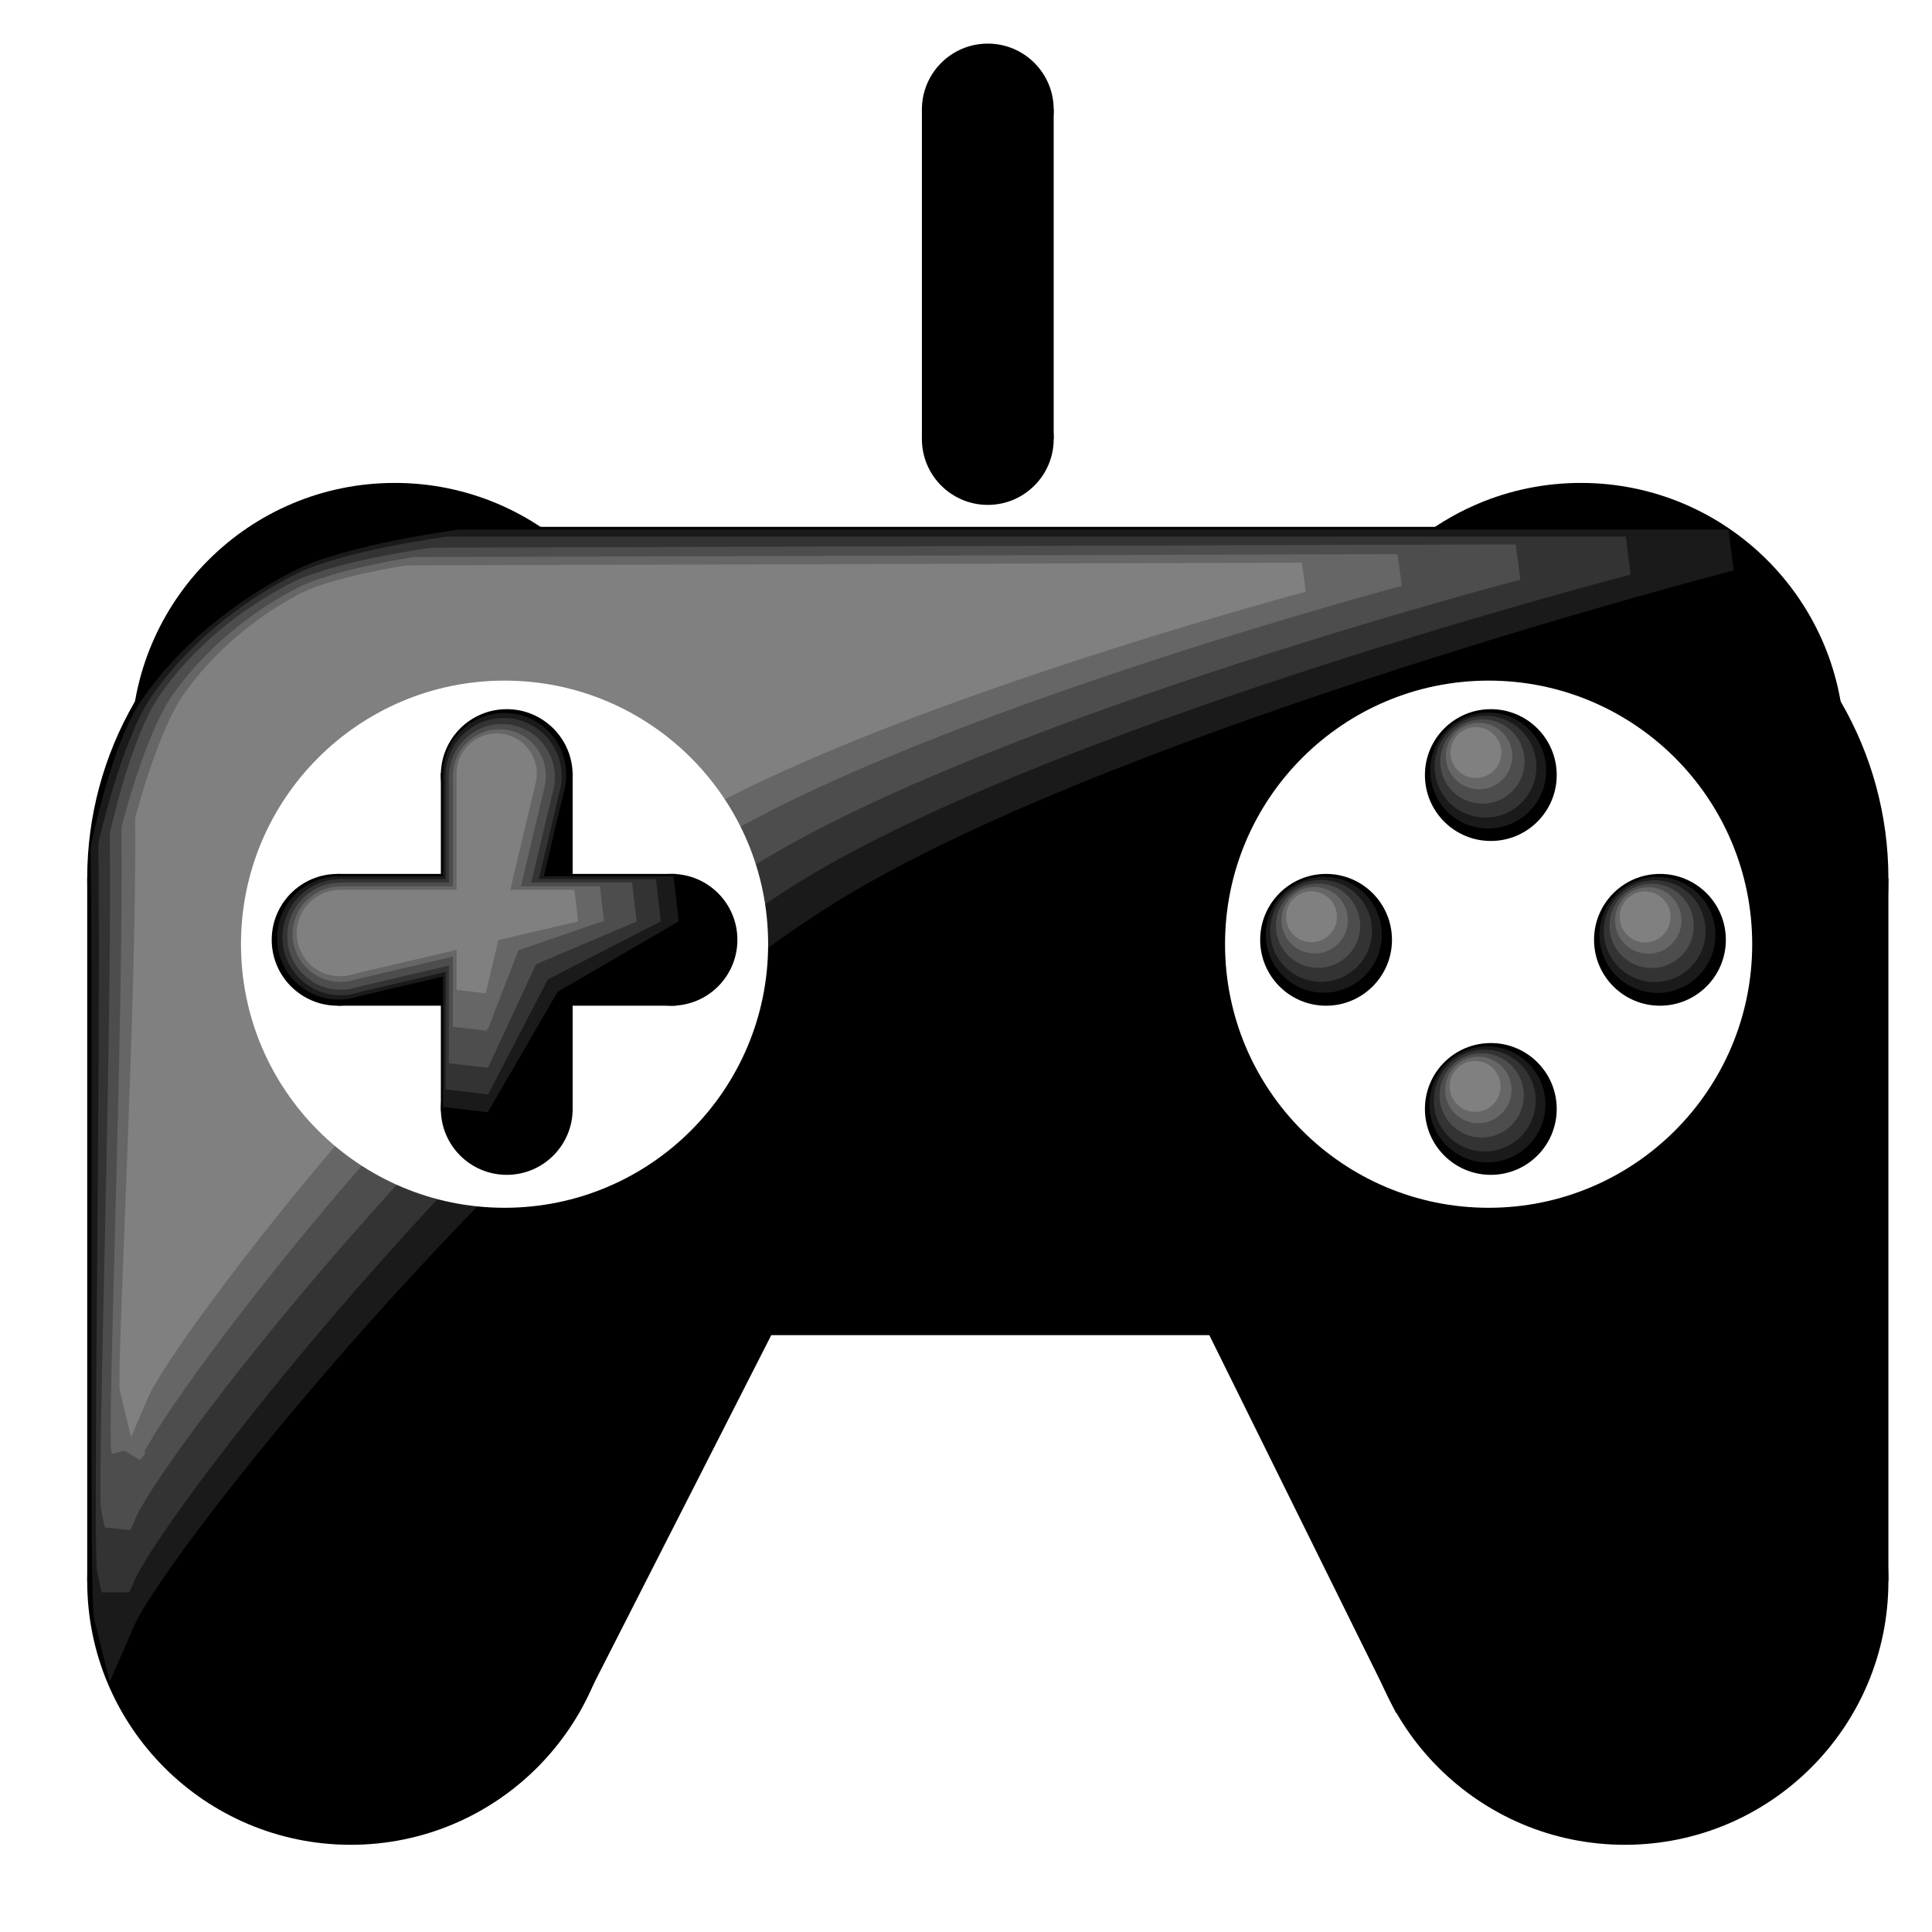 <?xml version="1.0" encoding="UTF-8" standalone="no"?>
<!-- Created with Inkscape (http://www.inkscape.org/) -->

<svg
   xmlns:dc="http://purl.org/dc/elements/1.1/"
   xmlns:cc="http://creativecommons.org/ns#"
   xmlns:rdf="http://www.w3.org/1999/02/22-rdf-syntax-ns#"
   xmlns:svg="http://www.w3.org/2000/svg"
   xmlns="http://www.w3.org/2000/svg"
   xmlns:sodipodi="http://sodipodi.sourceforge.net/DTD/sodipodi-0.dtd"
   xmlns:inkscape="http://www.inkscape.org/namespaces/inkscape"
   width="144"
   height="144"
   viewBox="0 0 144 144"
   id="svg3336"
   version="1.1"
   inkscape:version="0.91 r13725"
   sodipodi:docname="Games.svg">
  <defs
     id="defs3338" />
  <sodipodi:namedview
     id="base"
     pagecolor="#ffffff"
     bordercolor="#666666"
     borderopacity="1.0"
     inkscape:pageopacity="0.0"
     inkscape:pageshadow="2"
     inkscape:zoom="22.627417"
     inkscape:cx="105.43385"
     inkscape:cy="66.390494"
     inkscape:document-units="px"
     inkscape:current-layer="layer5"
     showgrid="false"
     units="px"
     inkscape:window-width="1600"
     inkscape:window-height="838"
     inkscape:window-x="-8"
     inkscape:window-y="-8"
     inkscape:window-maximized="1" />
  <g
     inkscape:label="Base"
     inkscape:groupmode="layer"
     id="layer1"
     transform="translate(0,-908.362)"
     style="display:inline">
    <ellipse
       style="fill:#000000;fill-opacity:1;stroke:#000000;stroke-width:0;stroke-miterlimit:4;stroke-dasharray:none"
       id="path3333"
       cx="32.695"
       cy="973.826"
       rx="26.195"
       ry="26.195" />
    <ellipse
       style="fill:#000000;fill-opacity:1;stroke:#000000;stroke-width:0;stroke-miterlimit:4;stroke-dasharray:none"
       id="path3333-2"
       cx="114.555"
       cy="973.826"
       rx="26.195"
       ry="26.195" />
    <rect
       style="fill:#000000;fill-opacity:1;stroke:#000000;stroke-width:0;stroke-miterlimit:4;stroke-dasharray:none"
       id="rect3350"
       width="81.86"
       height="60.246"
       x="32.695"
       y="947.63" />
    <ellipse
       style="fill:#000000;fill-opacity:1;stroke:#000000;stroke-width:0;stroke-miterlimit:4;stroke-dasharray:none"
       id="path3333-3"
       cx="26.146"
       cy="1026.216"
       rx="19.646"
       ry="19.646" />
    <ellipse
       style="fill:#000000;fill-opacity:1;stroke:#000000;stroke-width:0;stroke-miterlimit:4;stroke-dasharray:none"
       id="path3333-3-2"
       cx="121.104"
       cy="1026.216"
       rx="19.646"
       ry="19.646" />
    <rect
       style="fill:#000000;fill-opacity:1;stroke:#000000;stroke-width:0;stroke-miterlimit:4;stroke-dasharray:none"
       id="rect3388"
       width="39.293"
       height="52.39"
       x="6.5"
       y="973.826" />
    <rect
       style="fill:#000000;fill-opacity:1;stroke:#000000;stroke-width:0;stroke-miterlimit:4;stroke-dasharray:none"
       id="rect3388-2"
       width="39.293"
       height="52.39"
       x="101.457"
       y="973.826" />
    <path
       sodipodi:type="star"
       style="fill:#000000;fill-opacity:1;stroke:#000000;stroke-width:0;stroke-miterlimit:4;stroke-dasharray:none"
       id="path3407"
       sodipodi:sides="3"
       sodipodi:cx="20.223213"
       sodipodi:cy="1042.8979"
       sodipodi:r1="5.598186"
       sodipodi:r2="2.799093"
       sodipodi:arg1="-0.51716788"
       sodipodi:arg2="0.53002967"
       inkscape:flatsided="true"
       inkscape:rounded="0"
       inkscape:randomized="0"
       d="m 25.089,1040.13 -4.902,8.366 -4.794,-8.428 z"
       inkscape:transform-center-x="-0.072944188"
       inkscape:transform-center-y="6.4520452"
       transform="matrix(4.052,0,0,4.662,-38.656,-3852.046)" />
    <ellipse
       style="fill:#000000;fill-opacity:1;stroke:#000000;stroke-width:0;stroke-miterlimit:4;stroke-dasharray:none"
       id="path3333-3-7"
       cx="29.421"
       cy="964.002"
       rx="19.646"
       ry="19.646" />
    <path
       sodipodi:type="star"
       style="fill:#000000;fill-opacity:1;stroke:#000000;stroke-width:0;stroke-miterlimit:4;stroke-dasharray:none"
       id="path3407-3"
       sodipodi:sides="3"
       sodipodi:cx="20.223213"
       sodipodi:cy="1042.8979"
       sodipodi:r1="5.598186"
       sodipodi:r2="2.799093"
       sodipodi:arg1="-0.51716788"
       sodipodi:arg2="0.53002967"
       inkscape:flatsided="true"
       inkscape:rounded="0"
       inkscape:randomized="0"
       d="m 25.089,1040.13 -4.902,8.366 -4.794,-8.428 z"
       inkscape:transform-center-x="-0.072944321"
       inkscape:transform-center-y="6.4520452"
       transform="matrix(4.052,0,0,4.662,22.264,-3852.046)" />
    <ellipse
       style="fill:#000000;fill-opacity:1;stroke:#000000;stroke-width:0;stroke-miterlimit:4;stroke-dasharray:none"
       id="path3333-3-7-5"
       cx="117.829"
       cy="964.002"
       rx="19.646"
       ry="19.646" />
    <ellipse
       style="fill:#000000;fill-opacity:1;stroke:#ffffff;stroke-width:0;stroke-miterlimit:4;stroke-dasharray:none"
       id="path3480"
       cx="73.625"
       cy="941.082"
       rx="4.912"
       ry="4.912" />
    <ellipse
       style="fill:#000000;fill-opacity:1;stroke:#ffffff;stroke-width:0;stroke-miterlimit:4;stroke-dasharray:none"
       id="path3480-8"
       cx="73.625"
       cy="916.524"
       rx="4.912"
       ry="4.912" />
    <rect
       style="fill:#000000;fill-opacity:1;stroke:#ffffff;stroke-width:0;stroke-miterlimit:4;stroke-dasharray:none"
       id="rect3497"
       width="9.823"
       height="24.558"
       x="68.713"
       y="916.524" />
  </g>
  <g
     inkscape:groupmode="layer"
     id="layer4"
     inkscape:label="Shading"
     transform="translate(0,94)"
     style="display:inline">
    <path
       style="fill:#1a1a1a;fill-rule:evenodd;stroke:#1a1a1a;stroke-width:3.097px;stroke-linecap:butt;stroke-linejoin:miter;stroke-opacity:1"
       d="m 8.556,26.605 c -0.392,-1.525 -0.042,-39.026 -0.25,-57.32 0,0 1.465,-7.211 3.484,-10.171 2.67,-3.914 6.623,-7.035 10.84,-9.195 3.58,-1.833 11.712,-2.904 11.712,-2.904 l 94.488,0 c 0,0 -44.425,11.483 -65.874,24.025 C 40.229,-15.672 11.295,20.319 8.556,26.605 Z"
       id="path3377"
       inkscape:connector-curvature="0"
       sodipodi:nodetypes="ccaaccsc" />
    <path
       style="display:inline;fill:#333333;fill-rule:evenodd;stroke:#333333;stroke-width:2.879px;stroke-linecap:butt;stroke-linejoin:miter;stroke-opacity:1"
       d="m 8.693,23.248 c -0.364,-1.42 0.271,-37.191 0.077,-54.219 0,0 1.644,-7.324 3.731,-10.334 2.51,-3.619 6.15,-6.548 10.066,-8.558 3.324,-1.706 10.875,-2.703 10.875,-2.703 l 87.736,0 c 0,0 -41.25,10.688 -61.166,22.361 -21.104,12.369 -48.775,47.602 -51.318,53.453 z"
       id="path3377-3"
       inkscape:connector-curvature="0"
       sodipodi:nodetypes="ccaaccsc" />
    <path
       style="display:inline;fill:#4d4d4d;fill-rule:evenodd;stroke:#4d4d4d;stroke-width:2.669px;stroke-linecap:butt;stroke-linejoin:miter;stroke-opacity:1"
       d="m 8.88,18.621 c -0.336,-1.322 0.815,-34.497 0.637,-50.355 0,0 1.511,-6.817 3.442,-9.624 2.312,-3.361 5.664,-6.096 9.287,-7.97 3.062,-1.585 10.033,-2.517 10.033,-2.517 l 80.701,-0.243 c 0,0 -38.057,9.954 -56.431,20.825 -19.47,11.519 -45.321,44.435 -47.667,49.884 z"
       id="path3377-3-2"
       inkscape:connector-curvature="0"
       sodipodi:nodetypes="ccaaccsc" />
    <path
       style="display:inline;fill:#666666;fill-rule:evenodd;stroke:#666666;stroke-width:2.409px;stroke-linecap:butt;stroke-linejoin:miter;stroke-opacity:1"
       d="m 9.498,14.071 c -0.302,-1.197 0.921,-31.906 0.76,-46.257 0,0 1.678,-6.609 3.596,-9.334 2.213,-3.143 5.336,-5.73 8.731,-7.525 2.545,-1.346 8.342,-2.23 8.342,-2.23 l 73.246,-0.22 c 0,0 -34.871,9.273 -51.406,19.111 -17.521,10.425 -41.159,41.525 -43.27,46.456 z"
       id="path3377-3-2-1"
       inkscape:connector-curvature="0"
       sodipodi:nodetypes="ccaaccsc" />
    <path
       style="display:inline;fill:#808080;fill-rule:evenodd;stroke:#808080;stroke-width:2.202px;stroke-linecap:butt;stroke-linejoin:miter;stroke-opacity:1"
       d="m 10.036,9.694 c -0.276,-1.094 1.284,-29.436 1.137,-42.557 0,0 1.616,-6.194 3.421,-8.755 2.077,-2.948 4.978,-5.408 8.163,-7.101 2.324,-1.235 7.627,-2.039 7.627,-2.039 l 66.655,-0.201 c 0,0 -31.882,8.478 -46.999,17.473 C 34.02,-23.956 11.967,5.186 10.036,9.694 Z"
       id="path3377-3-2-1-5"
       inkscape:connector-curvature="0"
       sodipodi:nodetypes="ccaaccsc" />
  </g>
  <g
     inkscape:groupmode="layer"
     id="layer2"
     inkscape:label="White Circles"
     style="display:inline"
     transform="translate(0,94)">
    <ellipse
       style="fill:#ffffff;fill-opacity:1;stroke:#ffffff;stroke-width:0;stroke-miterlimit:4;stroke-dasharray:none"
       id="path3333-3-3"
       cx="37.607"
       cy="-23.625"
       rx="19.646"
       ry="19.646" />
    <ellipse
       style="fill:#ffffff;fill-opacity:1;stroke:#ffffff;stroke-width:0;stroke-miterlimit:4;stroke-dasharray:none"
       id="path3333-3-3-1"
       cx="110.953"
       cy="-23.625"
       rx="19.646"
       ry="19.646" />
  </g>
  <g
     inkscape:groupmode="layer"
     id="layer3"
     inkscape:label="D-Pad and Buttons"
     style="display:inline"
     transform="translate(0,94)">
    <ellipse
       style="fill:#000000;fill-opacity:1;stroke:#000000;stroke-width:0;stroke-miterlimit:4;stroke-dasharray:none"
       id="path3351-64"
       cx="111.117"
       cy="-36.231"
       rx="4.912"
       ry="4.912" />
    <ellipse
       style="fill:#000000;fill-opacity:1;stroke:#000000;stroke-width:0;stroke-miterlimit:4;stroke-dasharray:none"
       id="path3351-9-5"
       cx="111.117"
       cy="-11.346"
       rx="4.912"
       ry="4.912" />
    <ellipse
       style="fill:#000000;fill-opacity:1;stroke:#000000;stroke-width:0;stroke-miterlimit:4;stroke-dasharray:none"
       id="path3351-6-2"
       cx="98.838"
       cy="-23.952"
       rx="4.912"
       ry="4.912" />
    <ellipse
       style="fill:#000000;fill-opacity:1;stroke:#000000;stroke-width:0;stroke-miterlimit:4;stroke-dasharray:none"
       id="path3351-7-5"
       cx="123.723"
       cy="-23.952"
       rx="4.912"
       ry="4.912" />
    <ellipse
       style="fill:#000000;fill-opacity:1;stroke:#000000;stroke-width:0;stroke-miterlimit:4;stroke-dasharray:none"
       id="path3351-64-9"
       cx="37.77"
       cy="-36.231"
       rx="4.912"
       ry="4.912" />
    <ellipse
       style="fill:#000000;fill-opacity:1;stroke:#000000;stroke-width:0;stroke-miterlimit:4;stroke-dasharray:none"
       id="path3351-9-5-5"
       cx="37.77"
       cy="-11.346"
       rx="4.912"
       ry="4.912" />
    <ellipse
       style="fill:#000000;fill-opacity:1;stroke:#000000;stroke-width:0;stroke-miterlimit:4;stroke-dasharray:none"
       id="path3351-6-2-3"
       cx="25.164"
       cy="-23.952"
       rx="4.912"
       ry="4.912" />
    <ellipse
       style="fill:#000000;fill-opacity:1;stroke:#000000;stroke-width:0;stroke-miterlimit:4;stroke-dasharray:none"
       id="path3351-7-5-3"
       cx="50.049"
       cy="-23.952"
       rx="4.912"
       ry="4.912" />
    <rect
       style="fill:#000000;fill-opacity:1;stroke:#000000;stroke-width:0;stroke-miterlimit:4;stroke-dasharray:none"
       id="rect3437"
       width="9.823"
       height="25.213"
       x="32.859"
       y="-36.395" />
    <rect
       style="fill:#000000;fill-opacity:1;stroke:#000000;stroke-width:0;stroke-miterlimit:4;stroke-dasharray:none"
       id="rect3437-1"
       width="9.823"
       height="25.213"
       x="-28.864"
       y="-50.377"
       transform="matrix(0,1,-1,0,0,0)" />
  </g>
  <g
     inkscape:groupmode="layer"
     id="layer5"
     inkscape:label="Shading 2"
     style="display:inline"
     transform="translate(0,94)">
    <ellipse
       style="display:inline;fill:#1a1a1a;fill-opacity:1;stroke:#1a1a1a;stroke-width:0;stroke-miterlimit:4;stroke-dasharray:none"
       id="path3351-64-9-7"
       cx="37.614"
       cy="-36.27"
       rx="4.591"
       ry="4.591" />
    <ellipse
       style="display:inline;fill:#1a1a1a;fill-opacity:1;stroke:#1a1a1a;stroke-width:0;stroke-miterlimit:4;stroke-dasharray:none"
       id="path3351-6-2-3-5"
       cx="25.243"
       cy="-24.088"
       rx="4.591"
       ry="4.591" />
    <ellipse
       style="display:inline;fill:#1a1a1a;fill-opacity:1;stroke:#000000;stroke-width:0;stroke-miterlimit:4;stroke-dasharray:none"
       id="path3351-6-2-0-3"
       cx="110.865"
       cy="-11.685"
       rx="4.322"
       ry="4.322" />
    <ellipse
       style="display:inline;fill:#333333;fill-opacity:1;stroke:#333333;stroke-width:0;stroke-miterlimit:4;stroke-dasharray:none"
       id="path3351-6-2-0-4-06"
       cx="110.663"
       cy="-11.97"
       rx="3.796"
       ry="3.796" />
    <ellipse
       style="display:inline;fill:#4d4d4d;fill-opacity:1;stroke:#333333;stroke-width:0;stroke-miterlimit:4;stroke-dasharray:none"
       id="path3351-6-2-0-4-0-4"
       cx="110.434"
       cy="-12.359"
       rx="3.143"
       ry="3.143" />
    <ellipse
       style="display:inline;fill:#666666;fill-opacity:1;stroke:#333333;stroke-width:0;stroke-miterlimit:4;stroke-dasharray:none"
       id="path3351-6-2-0-4-0-0-7"
       cx="110.184"
       cy="-12.763"
       rx="2.477"
       ry="2.477" />
    <path
       style="fill:#1a1a1a;fill-rule:evenodd;stroke:#1a1a1a;stroke-width:3.379px;stroke-linecap:butt;stroke-linejoin:miter;stroke-opacity:1"
       d="m 34.713,-34.337 0,22.847 5.321,-22.414 z"
       id="path3680"
       inkscape:connector-curvature="0"
       sodipodi:nodetypes="cccc" />
    <path
       style="display:inline;fill:#1a1a1a;fill-rule:evenodd;stroke:#1a1a1a;stroke-width:3.4px;stroke-linecap:butt;stroke-linejoin:miter;stroke-opacity:1"
       d="m 27.008,-26.987 23.198,0 -22.875,5.357 z"
       id="path3680-7"
       inkscape:connector-curvature="0"
       sodipodi:nodetypes="cccc" />
    <path
       style="fill:#1a1a1a;fill-rule:evenodd;stroke:#1a1a1a;stroke-width:3.274px;stroke-linecap:butt;stroke-linejoin:miter;stroke-opacity:1"
       d="m 34.958,-11.953 5.406,-9.315 9.384,-5.468 -13.205,1.465 z"
       id="path3904"
       inkscape:connector-curvature="0"
       sodipodi:nodetypes="ccccc" />
    <ellipse
       style="display:inline;fill:#333333;fill-opacity:1;stroke:#333333;stroke-width:0;stroke-miterlimit:4;stroke-dasharray:none"
       id="path3351-6-2-3-5-3"
       cx="25.376"
       cy="-24.145"
       rx="4.325"
       ry="4.325" />
    <path
       style="display:inline;fill:#333333;fill-rule:evenodd;stroke:#333333;stroke-width:3.203px;stroke-linecap:butt;stroke-linejoin:miter;stroke-opacity:1"
       d="m 27.039,-26.875 21.851,0 -21.547,5.045 z"
       id="path3680-7-0"
       inkscape:connector-curvature="0"
       sodipodi:nodetypes="cccc" />
    <ellipse
       style="display:inline;fill:#333333;fill-opacity:1;stroke:#333333;stroke-width:0;stroke-miterlimit:4;stroke-dasharray:none"
       id="path3351-64-9-7-7"
       cx="37.538"
       cy="-36.159"
       rx="4.328"
       ry="4.328" />
    <path
       style="display:inline;fill:#333333;fill-rule:evenodd;stroke:#333333;stroke-width:3.185px;stroke-linecap:butt;stroke-linejoin:miter;stroke-opacity:1"
       d="m 34.804,-34.336 0,21.535 4.916,-20.729 z"
       id="path3680-2"
       inkscape:connector-curvature="0"
       sodipodi:nodetypes="cccc" />
    <path
       style="display:inline;fill:#333333;fill-rule:evenodd;stroke:#333333;stroke-width:2.901px;stroke-linecap:butt;stroke-linejoin:miter;stroke-opacity:1"
       d="m 35.1,-13.11 4.661,-8.973 8.821,-4.529 -12.206,0.982 z"
       id="path3904-8"
       inkscape:connector-curvature="0"
       sodipodi:nodetypes="ccccc" />
    <ellipse
       style="display:inline;fill:#4d4d4d;fill-opacity:1;stroke:#4d4d4d;stroke-width:0;stroke-miterlimit:4;stroke-dasharray:none"
       id="path3351-64-9-7-7-0"
       cx="37.407"
       cy="-36.08"
       rx="3.952"
       ry="3.952" />
    <path
       style="display:inline;fill:#4d4d4d;fill-rule:evenodd;stroke:#4d4d4d;stroke-width:2.909px;stroke-linecap:butt;stroke-linejoin:miter;stroke-opacity:1"
       d="m 34.911,-34.416 0,19.666 4.489,-18.93 z"
       id="path3680-2-6"
       inkscape:connector-curvature="0"
       sodipodi:nodetypes="cccc" />
    <ellipse
       style="display:inline;fill:#4d4d4d;fill-opacity:1;stroke:#4d4d4d;stroke-width:0;stroke-miterlimit:4;stroke-dasharray:none"
       id="path3351-6-2-3-5-3-9"
       cx="25.404"
       cy="-24.226"
       rx="3.992"
       ry="3.992" />
    <path
       style="display:inline;fill:#4d4d4d;fill-rule:evenodd;stroke:#4d4d4d;stroke-width:2.957px;stroke-linecap:butt;stroke-linejoin:miter;stroke-opacity:1"
       d="m 26.94,-26.747 20.172,0 -19.891,4.658 z"
       id="path3680-7-0-4"
       inkscape:connector-curvature="0"
       sodipodi:nodetypes="cccc" />
    <path
       style="display:inline;fill:#4d4d4d;fill-rule:evenodd;stroke:#4d4d4d;stroke-width:2.558px;stroke-linecap:butt;stroke-linejoin:miter;stroke-opacity:1"
       d="m 35.225,-14.989 3.772,-8.123 7.869,-3.35 -10.444,0.274 z"
       id="path3904-8-2"
       inkscape:connector-curvature="0"
       sodipodi:nodetypes="ccccc" />
    <ellipse
       style="display:inline;fill:#666666;fill-opacity:1;stroke:#666666;stroke-width:0;stroke-miterlimit:4;stroke-dasharray:none"
       id="path3351-64-9-7-7-0-1"
       cx="37.224"
       cy="-36.176"
       rx="3.466"
       ry="3.466" />
    <path
       style="display:inline;fill:#666666;fill-rule:evenodd;stroke:#666666;stroke-width:2.551px;stroke-linecap:butt;stroke-linejoin:miter;stroke-opacity:1"
       d="m 35.035,-34.717 0,17.247 3.937,-16.602 z"
       id="path3680-2-6-2"
       inkscape:connector-curvature="0"
       sodipodi:nodetypes="cccc" />
    <ellipse
       style="display:inline;fill:#666666;fill-opacity:1;stroke:#666666;stroke-width:0;stroke-miterlimit:4;stroke-dasharray:none"
       id="path3351-6-2-3-5-3-9-5"
       cx="25.366"
       cy="-24.372"
       rx="3.559"
       ry="3.559" />
    <path
       style="display:inline;fill:#666666;fill-rule:evenodd;stroke:#666666;stroke-width:2.635px;stroke-linecap:butt;stroke-linejoin:miter;stroke-opacity:1"
       d="m 26.735,-26.618 17.98,0 -17.73,4.152 z"
       id="path3680-7-0-4-3"
       inkscape:connector-curvature="0"
       sodipodi:nodetypes="cccc" />
    <path
       style="display:inline;fill:#666666;fill-rule:evenodd;stroke:#666666;stroke-width:2.086px;stroke-linecap:butt;stroke-linejoin:miter;stroke-opacity:1"
       d="m 35.399,-17.688 2.442,-6.311 6.834,-2.357 -8.372,-0.5 z"
       id="path3904-8-2-4"
       inkscape:connector-curvature="0"
       sodipodi:nodetypes="ccccc" />
    <ellipse
       style="display:inline;fill:#808080;fill-opacity:1;stroke:#808080;stroke-width:0;stroke-miterlimit:4;stroke-dasharray:none"
       id="path3351-64-9-7-7-0-1-4"
       cx="37.02"
       cy="-36.348"
       rx="2.989"
       ry="2.989" />
    <path
       style="display:inline;fill:#808080;fill-rule:evenodd;stroke:#808080;stroke-width:2.2px;stroke-linecap:butt;stroke-linejoin:miter;stroke-opacity:1"
       d="m 35.133,-35.09 0,14.872 3.395,-14.315 z"
       id="path3680-2-6-2-0"
       inkscape:connector-curvature="0"
       sodipodi:nodetypes="cccc" />
    <ellipse
       style="display:inline;fill:#808080;fill-opacity:1;stroke:#808080;stroke-width:0;stroke-miterlimit:4;stroke-dasharray:none"
       id="path3351-6-2-3-5-3-9-5-4"
       cx="25.329"
       cy="-24.452"
       rx="3.216"
       ry="3.216" />
    <path
       style="display:inline;fill:#808080;fill-rule:evenodd;stroke:#808080;stroke-width:2.382px;stroke-linecap:butt;stroke-linejoin:miter;stroke-opacity:1"
       d="m 26.566,-26.483 16.249,0 -16.023,3.752 z"
       id="path3680-7-0-4-3-5"
       inkscape:connector-curvature="0"
       sodipodi:nodetypes="cccc" />
    <ellipse
       style="display:inline;fill:#808080;fill-opacity:1;stroke:#333333;stroke-width:0;stroke-miterlimit:4;stroke-dasharray:none"
       id="path3351-6-2-0-4-0-0-7-5"
       cx="109.947"
       cy="-13.025"
       rx="1.898"
       ry="1.898" />
    <ellipse
       style="display:inline;fill:#1a1a1a;fill-opacity:1;stroke:#000000;stroke-width:0;stroke-miterlimit:4;stroke-dasharray:none"
       id="path3351-6-2-0-3-5"
       cx="98.669"
       cy="-24.331"
       rx="4.322"
       ry="4.322" />
    <ellipse
       style="display:inline;fill:#333333;fill-opacity:1;stroke:#333333;stroke-width:0;stroke-miterlimit:4;stroke-dasharray:none"
       id="path3351-6-2-0-4-06-1"
       cx="98.467"
       cy="-24.616"
       rx="3.796"
       ry="3.796" />
    <ellipse
       style="display:inline;fill:#4d4d4d;fill-opacity:1;stroke:#333333;stroke-width:0;stroke-miterlimit:4;stroke-dasharray:none"
       id="path3351-6-2-0-4-0-4-7"
       cx="98.238"
       cy="-25.005"
       rx="3.143"
       ry="3.143" />
    <ellipse
       style="display:inline;fill:#666666;fill-opacity:1;stroke:#333333;stroke-width:0;stroke-miterlimit:4;stroke-dasharray:none"
       id="path3351-6-2-0-4-0-0-7-3"
       cx="97.988"
       cy="-25.409"
       rx="2.477"
       ry="2.477" />
    <ellipse
       style="display:inline;fill:#808080;fill-opacity:1;stroke:#333333;stroke-width:0;stroke-miterlimit:4;stroke-dasharray:none"
       id="path3351-6-2-0-4-0-0-7-5-9"
       cx="97.751"
       cy="-25.671"
       rx="1.898"
       ry="1.898" />
    <ellipse
       style="display:inline;fill:#1a1a1a;fill-opacity:1;stroke:#000000;stroke-width:0;stroke-miterlimit:4;stroke-dasharray:none"
       id="path3351-6-2-0-3-3"
       cx="123.534"
       cy="-24.316"
       rx="4.322"
       ry="4.322" />
    <ellipse
       style="display:inline;fill:#333333;fill-opacity:1;stroke:#333333;stroke-width:0;stroke-miterlimit:4;stroke-dasharray:none"
       id="path3351-6-2-0-4-06-3"
       cx="123.332"
       cy="-24.601"
       rx="3.796"
       ry="3.796" />
    <ellipse
       style="display:inline;fill:#4d4d4d;fill-opacity:1;stroke:#333333;stroke-width:0;stroke-miterlimit:4;stroke-dasharray:none"
       id="path3351-6-2-0-4-0-4-4"
       cx="123.103"
       cy="-24.99"
       rx="3.143"
       ry="3.143" />
    <ellipse
       style="display:inline;fill:#666666;fill-opacity:1;stroke:#333333;stroke-width:0;stroke-miterlimit:4;stroke-dasharray:none"
       id="path3351-6-2-0-4-0-0-7-0"
       cx="122.852"
       cy="-25.394"
       rx="2.477"
       ry="2.477" />
    <ellipse
       style="display:inline;fill:#808080;fill-opacity:1;stroke:#333333;stroke-width:0;stroke-miterlimit:4;stroke-dasharray:none"
       id="path3351-6-2-0-4-0-0-7-5-92"
       cx="122.616"
       cy="-25.656"
       rx="1.898"
       ry="1.898" />
    <ellipse
       style="display:inline;fill:#1a1a1a;fill-opacity:1;stroke:#000000;stroke-width:0;stroke-miterlimit:4;stroke-dasharray:none"
       id="path3351-6-2-0-3-2"
       cx="110.922"
       cy="-36.569"
       rx="4.322"
       ry="4.322" />
    <ellipse
       style="display:inline;fill:#333333;fill-opacity:1;stroke:#333333;stroke-width:0;stroke-miterlimit:4;stroke-dasharray:none"
       id="path3351-6-2-0-4-06-6"
       cx="110.72"
       cy="-36.855"
       rx="3.796"
       ry="3.796" />
    <ellipse
       style="display:inline;fill:#4d4d4d;fill-opacity:1;stroke:#333333;stroke-width:0;stroke-miterlimit:4;stroke-dasharray:none"
       id="path3351-6-2-0-4-0-4-45"
       cx="110.491"
       cy="-37.243"
       rx="3.143"
       ry="3.143" />
    <ellipse
       style="display:inline;fill:#666666;fill-opacity:1;stroke:#333333;stroke-width:0;stroke-miterlimit:4;stroke-dasharray:none"
       id="path3351-6-2-0-4-0-0-7-7"
       cx="110.241"
       cy="-37.647"
       rx="2.477"
       ry="2.477" />
    <ellipse
       style="display:inline;fill:#808080;fill-opacity:1;stroke:#333333;stroke-width:0;stroke-miterlimit:4;stroke-dasharray:none"
       id="path3351-6-2-0-4-0-0-7-5-1"
       cx="110.004"
       cy="-37.909"
       rx="1.898"
       ry="1.898" />
  </g>
</svg>
